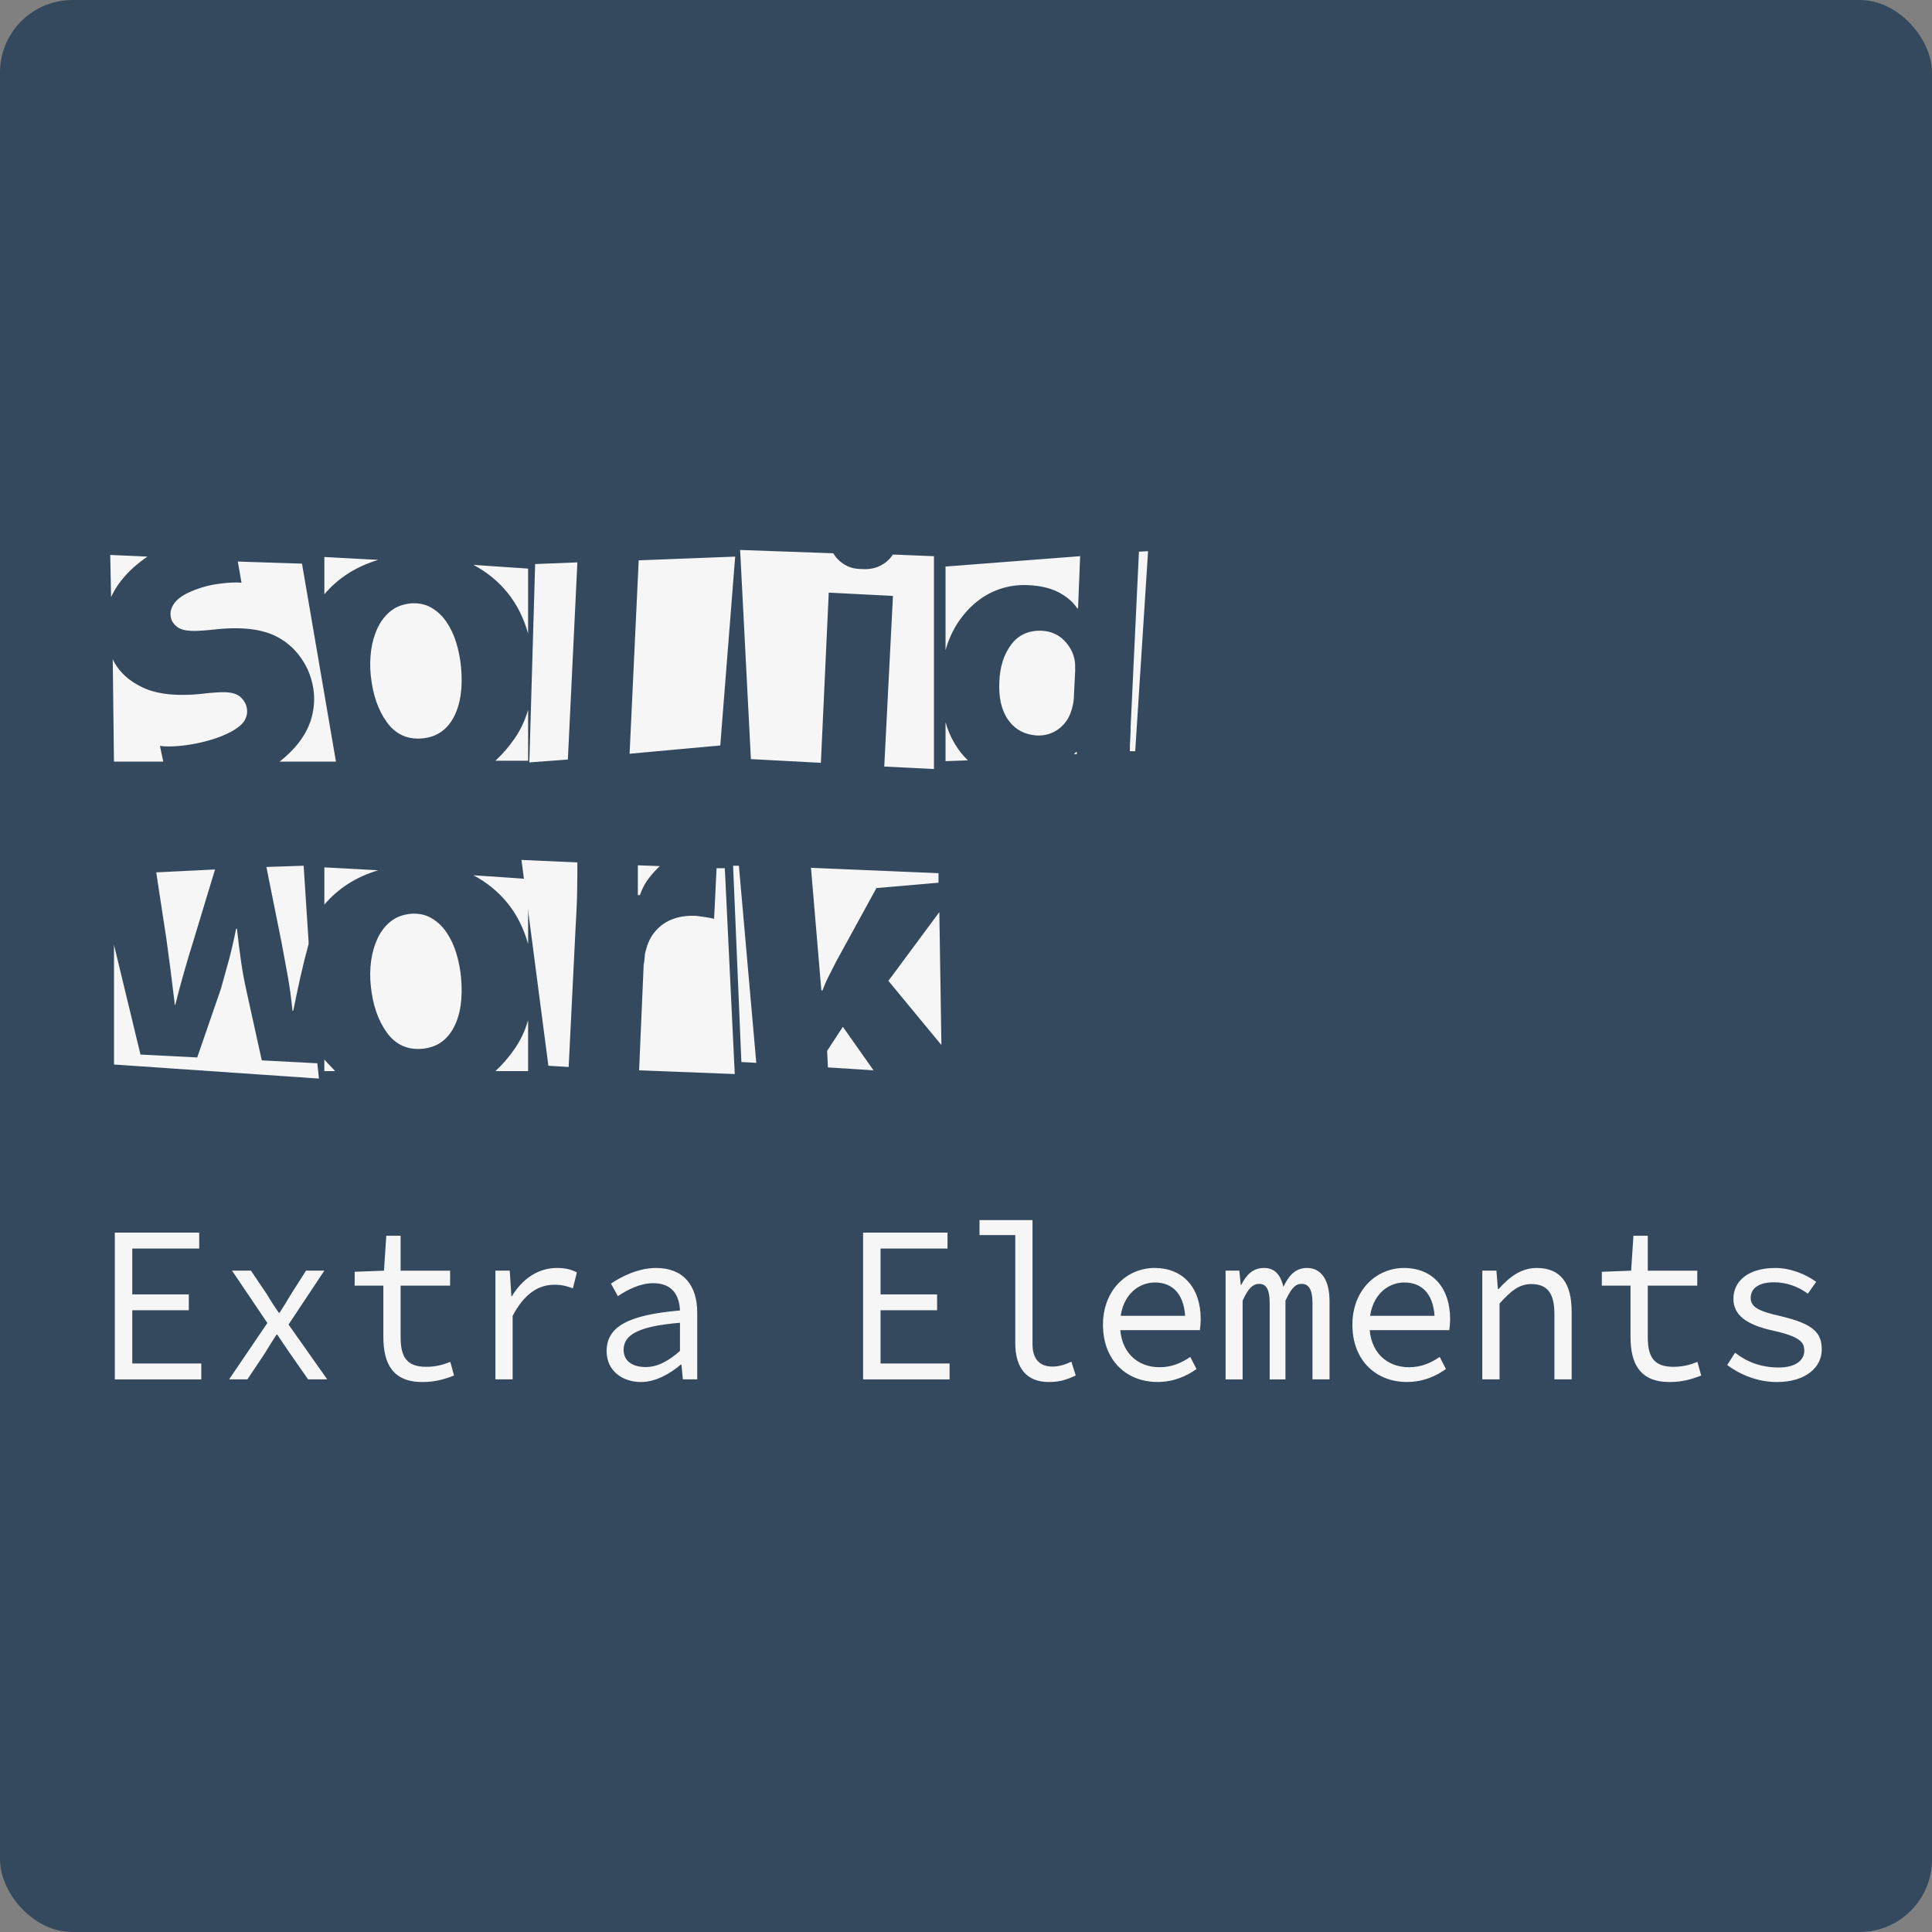 <svg xmlns="http://www.w3.org/2000/svg" data-name="Ebene 1" viewBox="0 0 800 800"><rect x="0" y="0" width="800" height="800" fill="#808080" stroke="none"/><rect width="800" height="800" fill="#34495e" rx="30" ry="30"/><g fill="#f6f6f6"><path d="M61.08 230.47c-7.2 4.92-12.23 10.52-15.09 16.81l-.34-17.49 15.43.69Zm6.52 84.89H47.19L46.68 273c2.4 5.03 6.6 8.95 12.6 11.75q9 4.2 24.78 2.49c2.97-.34 5.46-.54 7.46-.6s3.66.09 4.97.43 2.37.89 3.17 1.63 1.48 1.69 2.06 2.83c.91 2.29.8 4.49-.34 6.6-1.14 2.12-3.89 4.15-8.23 6.09-2.06.92-4.32 1.71-6.77 2.4-2.46.69-4.89 1.23-7.29 1.63s-4.72.66-6.94.77c-2.23.12-4.2.06-5.92-.17l1.37 6.52Zm30.87-82.83 26.58.86 14.06 81.97h-23.32c7.09-5.6 11.52-11.75 13.29-18.43q2.655-10.035-1.8-19.98c-3.09-6.29-7.52-10.83-13.29-13.63s-13.63-3.74-23.58-2.83q-4.635.51-7.89.69c-2.17.12-4 .06-5.49-.17s-2.69-.69-3.6-1.37a8 8 0 0 1-2.23-2.57c-.92-2.17-.77-4.31.43-6.43 1.2-2.11 3.46-3.91 6.77-5.4 3.77-1.71 7.69-2.86 11.75-3.43s7.34-.74 9.86-.51l-1.54-8.75Z"/><path d="M156.6 231.84c-9.15 2.74-16.58 7.49-22.29 14.23v-15.43zm-22.29 78.37c.8.92 1.57 1.74 2.31 2.49s1.46 1.52 2.14 2.31h-4.46v-4.8Zm35.84-60.36q4.8-.345 8.49 1.8c2.46 1.43 4.54 3.4 6.26 5.92 1.71 2.52 3.06 5.38 4.03 8.57.97 3.2 1.63 6.52 1.97 9.95.8 8.57-.2 15.52-3 20.83-2.8 5.32-7.12 8.26-12.95 8.83-6.17.57-11.09-1.66-14.75-6.69s-5.89-11.55-6.69-19.55c-.34-3.43-.29-6.83.17-10.2s1.34-6.46 2.66-9.26c1.31-2.8 3.09-5.11 5.32-6.94s5.06-2.92 8.49-3.26m48.53 12.52q-2.745-9.78-8.49-16.89c-3.83-4.74-8.55-8.6-14.15-11.57l22.64 1.54zm-13.55 52.64c2.97-2.74 5.66-5.86 8.06-9.35s4.23-7.4 5.49-11.75V315h-13.55ZM239.08 232.87l-3.94 81.63-15.95 1.2 2.4-82.14zm25.38-.85 39.96-1.54-6.17 78.2-37.55 3.43 3.77-80.08ZM386.73 230.3v88.14l-20.58-1.03 3.6-70.65-26.58-1.37-3.26 70.48-28.98-1.54-4.46-86.6 38.58 1.37c1.14 1.95 2.71 3.52 4.72 4.72 2 1.2 4.31 1.8 6.94 1.8 2.97.23 5.57-.23 7.8-1.37s3.97-2.68 5.23-4.63l16.98.69ZM426 242.31c-3.77-.23-7.46.2-11.06 1.29s-6.92 2.8-9.95 5.14-5.72 5.23-8.06 8.66-4.15 7.37-5.4 11.83v-34.64l55.73-4.29-.86 21.61h-.34c-1.71-2.63-4.26-4.83-7.63-6.6s-7.52-2.77-12.43-3m-34.47 56.76c.91 3.2 2.17 6.15 3.77 8.83 1.6 2.69 3.43 5 5.49 6.94l-9.26.34v-16.12Zm52.3-5.49c-.92 3.43-2.69 6.15-5.32 8.15s-5.66 2.94-9.09 2.83c-5.14-.34-9.12-2.49-11.92-6.43s-4.03-9.23-3.69-15.86c.23-6.17 1.86-11.29 4.89-15.35s7.29-5.97 12.78-5.74c3.66.23 6.69 1.54 9.09 3.94s3.88 5.2 4.46 8.4c.11.8.17 1.6.17 2.4v2.06l-.51 10.12c0 1.71-.29 3.54-.86 5.49Zm2.06 18.69h-1.2l.86-.86h.34zm29.5-84.03-5.32 82.83h-2.23c0-1.71.06-3.43.17-5.14s.17-3.43.17-5.14l3.43-72.37 3.77-.17ZM131.39 440.28l.69 6.34-84.88-5.83v-49.56l10.97 45.44 23.49 1.2 9.77-28.29c1.03-3.66 2.08-7.46 3.17-11.4s2.14-8.49 3.17-13.63h.34c.57 5.14 1.14 9.69 1.71 13.63s1.31 7.97 2.23 12.09l6.35 28.81 22.98 1.2ZM72.4 416.1q-.855-7.2-1.71-13.89c-.57-4.46-1.14-8.75-1.71-12.86l-4.29-28.12 24.35-1.2-9.09 30.01c-1.26 4-2.52 8.2-3.77 12.6-1.26 4.4-2.46 8.89-3.6 13.46h-.17Zm37.9-57.11 15.43-.51 2.06 31.55v.86c-1.26 4.57-2.4 9.17-3.43 13.8s-2 9.23-2.92 13.8h-.34q-.69-7.2-1.89-13.98c-.8-4.51-1.66-9.17-2.57-13.98l-6.34-31.55ZM156.6 360.36c-9.15 2.74-16.58 7.49-22.29 14.23v-15.43zm-22.29 78.37c.8.92 1.57 1.74 2.31 2.49s1.46 1.52 2.14 2.31h-4.46v-4.8Zm35.84-60.36q4.8-.345 8.49 1.8c2.46 1.43 4.54 3.4 6.26 5.92 1.71 2.52 3.06 5.38 4.03 8.57.97 3.2 1.63 6.52 1.97 9.95.8 8.57-.2 15.52-3 20.83-2.8 5.32-7.12 8.26-12.95 8.83-6.17.57-11.09-1.66-14.75-6.69s-5.89-11.55-6.69-19.55c-.34-3.43-.29-6.83.17-10.2s1.34-6.46 2.66-9.26c1.31-2.8 3.09-5.11 5.32-6.94s5.06-2.92 8.49-3.26m48.53 12.52q-2.745-9.78-8.49-16.89c-3.83-4.74-8.55-8.6-14.15-11.57l22.64 1.54zm-13.55 52.64c2.97-2.74 5.66-5.86 8.06-9.35s4.23-7.4 5.49-11.75v21.09h-13.55Z"/><path d="m235.48 441.82-8.4-.51-11.15-85.23 23.15 1.03c0 3.43-.03 7.2-.09 11.32q-.09 6.18-.6 14.58l-2.92 58.82Zm37.73-83.17a41 41 0 0 0-4.63 5.14c-1.49 1.95-2.69 4.23-3.6 6.86h-.86V358.3l9.09.34Zm23.49.86h3.43l4.12 85.23-39.61-1.54 1.89-43.73c.23-1.14.37-2.26.43-3.34.06-1.09.26-2.08.6-3 1.14-4.46 3.49-7.94 7.03-10.46 3.54-2.51 8.06-3.66 13.55-3.43 2.97.34 5.49.74 7.55 1.2l1.03-20.92ZM313.16 440.1l-6.17-.34-3.43-81.28h2.4l7.2 81.63Zm22.64-80.76 52.82 2.23v3.94l-25.72 2.23-16.63 30.35c-.92 1.83-1.89 3.75-2.92 5.74-1.03 2-1.95 4.09-2.74 6.26h-.51l-4.29-50.76Zm25.89 83.85-18.86-1.2-.34-6.86 6.52-9.95 12.69 18.01Zm27.27-65.51.86 55.05-21.95-26.58z"/></g><g fill="#f6f6f6"><path d="M47.54 510.41h34.95v6.58H54.77v18.98h23.41v6.58H54.77v22.04h28.58v6.58H47.54v-60.75ZM110.71 547.82l-14.63-21.67h7.83l6.63 9.82c1.46 2.5 3.19 5.19 4.91 7.59h.34c1.55-2.41 3.27-5.19 4.73-7.69l6.2-9.72h7.57l-14.81 22.32 16.01 22.69h-7.92l-7.23-10.37c-1.81-2.5-3.7-5.56-5.51-8.15h-.34c-1.72 2.69-3.44 5.37-5.16 8.24l-6.89 10.28h-7.57zM158.74 553.66v-21.3h-11.88v-5.74l12.14-.46.95-14.45h5.94v14.45h20.49v6.2h-20.49v21.39c0 8.06 2.5 12.22 10.59 12.22 3.87 0 6.97-.83 9.98-2.04l1.55 5.65c-3.79 1.48-7.83 2.69-13.08 2.69-12.22 0-16.18-7.5-16.18-18.61ZM205.13 526.15h5.94l.69 10.65h.17c4.39-7.32 10.93-11.76 18.68-11.76 3.1 0 5.68.46 8.26 1.85l-1.64 6.58c-2.93-1.02-4.48-1.48-7.75-1.48-6.28 0-12.22 3.43-17.21 12.87v26.3h-7.14zM251.18 559.49c0-10.09 8.78-15 30.38-16.85-.26-6.11-3.01-11.3-11.1-11.3-5.42 0-10.76 2.78-14.63 5.37l-2.84-5.19c4.3-2.96 11.36-6.48 18.68-6.48 11.45 0 17.04 7.32 17.04 18.52v27.6h-5.94l-.6-6.11h-.26c-4.56 3.89-10.59 7.22-16.44 7.22-7.83 0-14.29-4.72-14.29-12.78m30.38-.09v-11.67c-17.9 1.48-23.33 5.28-23.33 11.21 0 5.09 4.3 7.13 9.12 7.13s9.38-2.41 14.2-6.67ZM357.39 510.41h34.95v6.58h-27.72v18.98h23.41v6.58h-23.41v22.04h28.58v6.58h-35.81v-60.75ZM420.4 556.06v-44.64h-14.81v-6.21h21.95v51.4c0 6.48 3.27 9.26 8.26 9.26 2.41 0 4.99-.65 7.83-2.04l1.81 5.74c-3.87 1.76-6.63 2.69-11.19 2.69-8.95 0-13.86-5.56-13.86-16.21ZM456.72 548.56c0-14.63 10.16-23.52 21.35-23.52 12.05 0 19.11 8.43 19.11 21.11 0 1.76-.17 3.43-.34 4.63h-35.38v-5.93h31.16l-1.81 2.13c0-10.65-4.91-15.93-12.57-15.93s-14.46 6.3-14.46 17.5 7.06 17.59 16.35 17.59c4.99 0 8.95-1.67 12.74-4.26l2.58 5c-4.13 2.96-9.47 5.37-16.18 5.37-12.57 0-22.55-8.71-22.55-23.71ZM507.5 526.15h5.68l.6 5.93h.17c2.15-4.17 4.73-7.04 9.55-7.04 4.13 0 6.71 2.59 7.92 7.78 2.41-4.82 4.99-7.78 9.81-7.78 5.85 0 9.3 4.91 9.3 13.89v32.23h-7.06v-31.67c0-5.19-1.38-7.87-4.48-7.87-2.93 0-4.48 2.32-6.71 6.95v32.6h-6.54V539.5c0-5.19-1.21-7.87-4.3-7.87-2.93 0-4.82 2.32-6.89 6.95v32.6h-7.06v-45.01ZM560 548.56c0-14.63 10.16-23.52 21.35-23.52 12.05 0 19.11 8.43 19.11 21.11 0 1.76-.17 3.43-.34 4.63h-35.38v-5.93h31.16l-1.81 2.13c0-10.65-4.91-15.93-12.57-15.93s-14.46 6.3-14.46 17.5 7.06 17.59 16.35 17.59c4.99 0 8.95-1.67 12.74-4.26l2.58 5c-4.13 2.96-9.47 5.37-16.18 5.37-12.57 0-22.55-8.71-22.55-23.71ZM613.79 526.15h5.85l.6 7.59h.34c4.39-4.91 9.21-8.7 15.75-8.7 9.9 0 14.46 6.3 14.46 18.15v27.97h-7.14v-26.95c0-8.52-2.75-12.5-9.55-12.5-4.99 0-8.35 2.69-13.17 8.06v31.39h-7.14zM675.16 553.66v-21.3h-11.88v-5.74l12.14-.46.95-14.45h5.94v14.45h20.49v6.2h-20.49v21.39c0 8.06 2.5 12.22 10.59 12.22 3.87 0 6.97-.83 9.98-2.04l1.55 5.65c-3.79 1.48-7.83 2.69-13.08 2.69-12.22 0-16.18-7.5-16.18-18.61ZM715.19 565.23l3.27-5.09c4.82 3.71 10.5 6.11 18.16 6.11 7.06 0 10.5-3.15 10.5-6.95 0-3.43-1.64-5.83-13-8.33-10.93-2.41-16.35-6.39-16.35-13.15 0-7.22 5.94-12.78 17.39-12.78 6.37 0 12.74 2.69 16.87 5.74l-3.44 4.91c-3.87-2.87-8.69-4.72-14.03-4.72-7.06 0-9.64 3.06-9.64 6.48 0 3.89 3.62 5.56 12.22 7.5 13.86 3.24 17.21 6.95 17.21 13.89 0 7.32-6.63 13.43-18.59 13.43-8.18 0-15.49-3.24-20.57-7.04"/></g></svg>